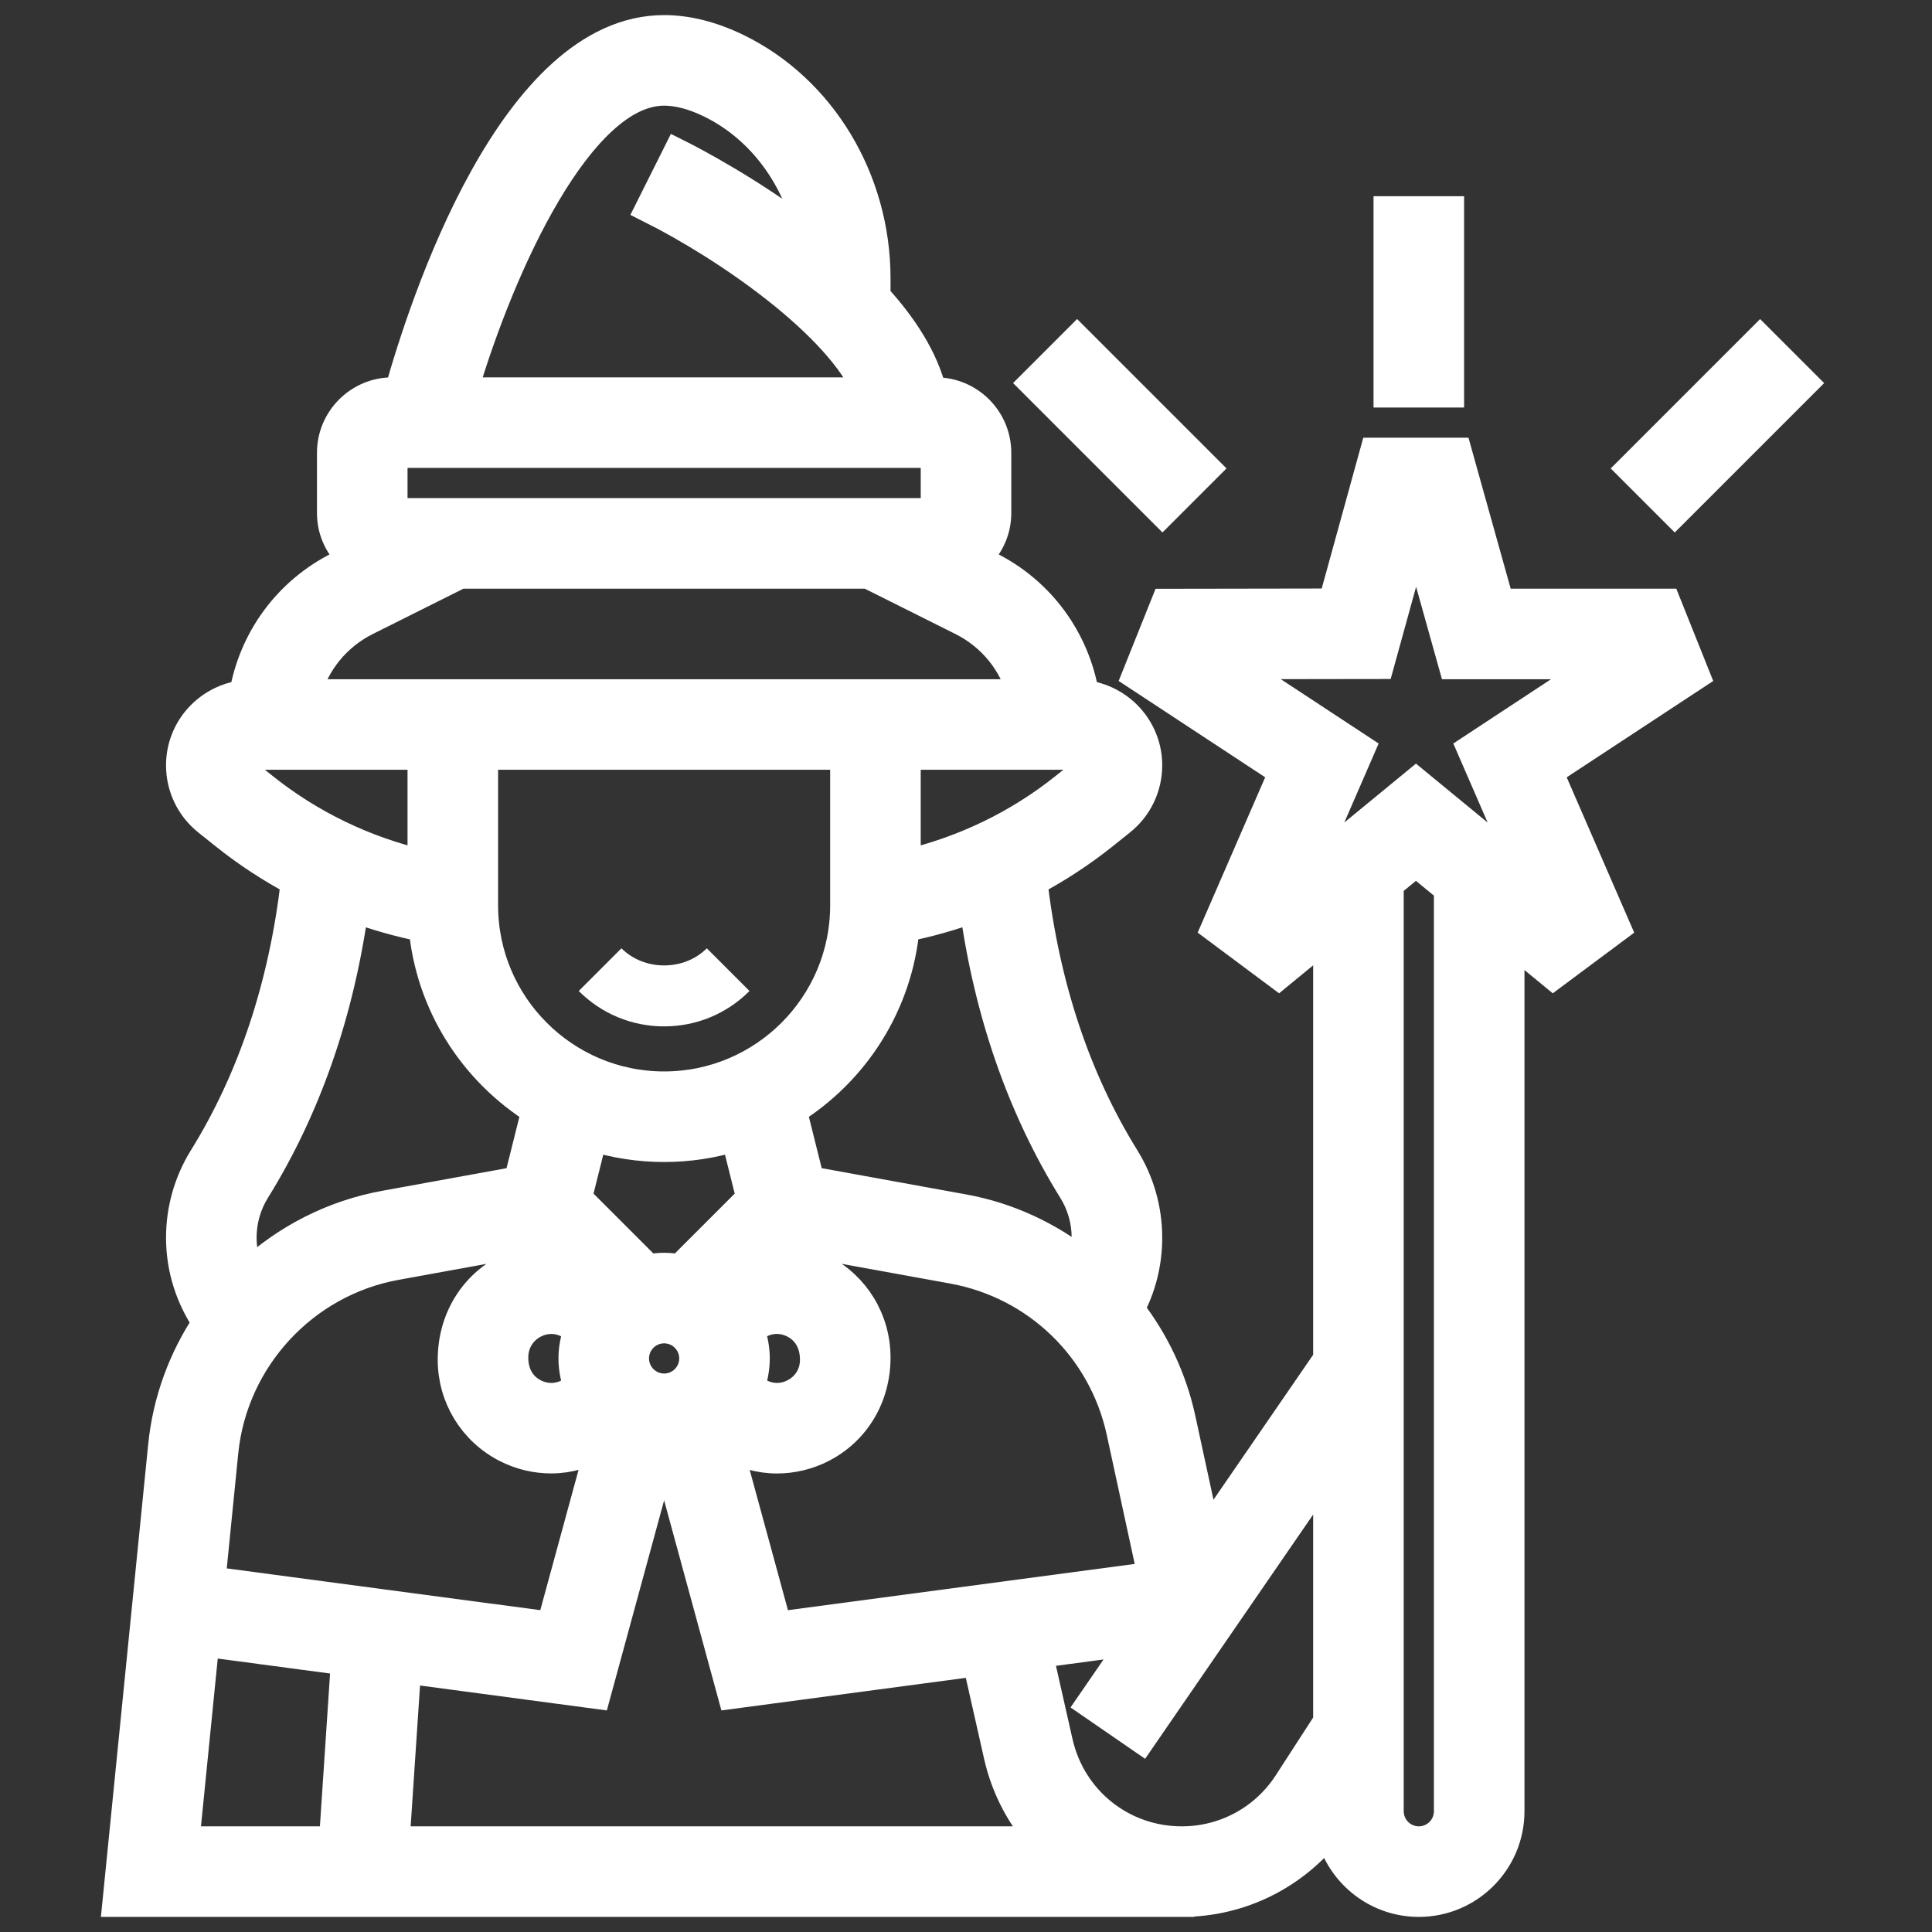 <svg id="Layer_5" enable-background="new 0 0 64 64" height="512" viewBox="0 0 64 64" width="512" xmlns="http://www.w3.org/2000/svg"><rect x="0" y="0" width="64" height="64" fill="#333333" stroke="none"/><g>
  <path stroke="#FFF" fill="#fff"  d="m46 7h2v6h-2z"/>
<path stroke="#FFF" fill="#fff"  d="m36.1 11.1h2v6h-2z" transform="matrix(.707 -.707 .707 .707 .896 30.364)"/>
<path stroke="#FFF" fill="#fff"  d="m53.9 13.1h6v2h-6z" transform="matrix(.707 -.707 .707 .707 6.695 44.364)"/>
<path stroke="#FFF" fill="#fff"  d="m55.191 20.001-5.527-.001-1.398-5h-2.725l-1.377 4.995-5.546.009-.945 2.36 4.864 3.198-2.246 5.168 2.066 1.54 1.643-1.35v14.114l-4.046 5.883-.845-3.905c-.294-1.358-.888-2.592-1.705-3.639.392-.725.596-1.532.596-2.373 0-.933-.259-1.843-.749-2.633-1.632-2.63-2.653-5.719-3.055-9.179.819-.438 1.602-.946 2.333-1.53l.589-.471c.561-.449.882-1.118.882-1.836 0-1.206-.917-2.192-2.089-2.324-.304-1.829-1.447-3.413-3.147-4.263l-.482-.241c.435-.368.718-.91.718-1.523v-2c0-1.103-.897-2-2-2h-.136c-.274-1.122-.972-2.193-1.864-3.168v-.61c0-3.273-1.804-6.264-4.597-7.618-.828-.4-1.636-.604-2.403-.604-5.011 0-7.957 9.104-8.768 12h-.232c-1.103 0-2 .897-2 2v2c0 .613.283 1.155.718 1.523l-.482.241c-1.7.85-2.843 2.434-3.147 4.263-1.172.132-2.089 1.117-2.089 2.324 0 .718.321 1.387.882 1.836l.589.47c.73.584 1.514 1.092 2.333 1.531-.402 3.459-1.423 6.548-3.055 9.179-.49.79-.749 1.7-.749 2.633 0 1.017.312 1.987.876 2.812-.8 1.197-1.321 2.592-1.47 4.086l-1.511 15.102h35.168v-.007c.029 0 .056.007.084.007 1.943 0 3.739-.903 4.91-2.425.27 1.38 1.486 2.425 2.943 2.425 1.654 0 3-1.346 3-3v-28.924l1.453 1.194 2.066-1.539-2.246-5.168 4.864-3.198zm-29.456 33.892-1.65-6.048c.509.303 1.077.466 1.653.466.505 0 1.014-.119 1.484-.359 1.096-.561 1.778-1.675 1.778-2.982 0-1.24-.683-2.36-1.783-2.922-.476-.243-.99-.354-1.502-.35l.621-.621 5.228.95c2.794.508 4.988 2.63 5.589 5.406l1.039 4.799zm-18.769-1.506.429-4.29c.309-3.09 2.658-5.636 5.713-6.191l4.555-.828.621.621c-.511-.003-1.026.108-1.502.35-1.099.561-1.782 1.681-1.782 2.995 0 1.232.682 2.346 1.778 2.907.469.24.976.358 1.481.358.574 0 1.143-.163 1.656-.466l-1.65 6.049zm9.034-27.387h12v4.993c0 3.309-2.691 6-6 6s-6-2.691-6-6zm7 20c0 .551-.449 1-1 1s-1-.449-1-1 .449-1 1-1 1 .449 1 1zm-3.991-1.061c.05.036.107.076.159.114-.101.299-.168.614-.168.947s.067.647.168.947c-.057.041-.117.084-.173.123-.39.282-.879.319-1.307.1-.431-.22-.688-.641-.688-1.2 0-.493.259-.919.693-1.141.428-.218.914-.18 1.316.11zm5.823.114c.057-.041.117-.084.173-.123.389-.283.875-.318 1.302-.101.434.222.693.649.693 1.215 0 .485-.257.906-.688 1.126-.429.22-.917.182-1.32-.11-.05-.036-.107-.076-.159-.114.1-.298.167-.613.167-.946s-.067-.648-.168-.947zm-2.832-6.06c.827 0 1.626-.126 2.377-.361l.515 2.061-2.36 2.36c-.173-.03-.35-.053-.532-.053s-.359.023-.532.054l-2.36-2.36.515-2.061c.751.233 1.55.36 2.377.36zm13.551 1.428c.294.473.449 1.019.449 1.579 0 .295-.049.58-.131.855-1.13-.888-2.467-1.526-3.948-1.795l-5.108-.929-.589-2.358c2.073-1.296 3.513-3.508 3.74-6.07.792-.157 1.567-.376 2.321-.655.484 3.503 1.578 6.652 3.266 9.373zm.318-13.796-.589.471c-1.549 1.239-3.357 2.106-5.28 2.554v-3.65h5.649c.194 0 .351.157.351.351 0 .107-.048.207-.131.274zm-13.869-22.625c.462 0 .977.136 1.531.405 1.723.836 2.934 2.52 3.323 4.479-1.968-1.523-3.983-2.566-4.406-2.778l-.895 1.789c2.502 1.254 6.275 3.837 7.223 6.106h-13.462c1.272-4.303 3.895-10.001 6.686-10.001zm-9 12h18l.001 2h-18.001zm-.87 5.553 3.106-1.553h13.527l3.106 1.553c1.007.503 1.721 1.396 2 2.447h-4.869-14-4.87c.279-1.051.994-1.944 2-2.447zm-3.998 5.072c-.084-.067-.132-.167-.132-.274 0-.194.157-.351.351-.351h5.649v3.649c-1.923-.447-3.731-1.315-5.28-2.554zm-.132 15.375c0-.56.155-1.106.448-1.579 1.689-2.722 2.783-5.871 3.267-9.372.754.278 1.529.498 2.321.655.227 2.561 1.667 4.774 3.74 6.07l-.589 2.358-4.436.807c-1.721.313-3.268 1.118-4.497 2.257-.163-.374-.254-.778-.254-1.196zm-1.233 13.378 4.697.626-.399 5.996h-4.96zm6.302 6.622.382-5.731 6.284.838 2.212-8.112c.018 0 .035.005.053.005s.035-.005.053-.005l2.212 8.112 8.116-1.082.707 3.132c.248 1.099.775 2.065 1.49 2.843zm29.614-1.922c-.779 1.203-2.101 1.922-3.535 1.922-1.982 0-3.671-1.35-4.108-3.284l-.668-2.957 3.234-.431-1.448 2.105 1.647 1.134 6.195-9.005v8.481zm5.317.922c0 .551-.449 1-1 1s-1-.449-1-1v-30.724l.905-.744 1.095.9zm.769-35.184 1.797 4.136-3.66-3.009-3.66 3.008 1.797-4.135-4.283-2.816 4.927-.007 1.22-4.423 1.239 4.43 4.902.001z"/>

<path fill="#fff" d="m24.828 32.828-1.414-1.414c-.756.756-2.072.756-2.828 0l-1.414 1.414c.755.756 1.76 1.172 2.828 1.172s2.073-.416 2.828-1.172z"/></g></svg>

